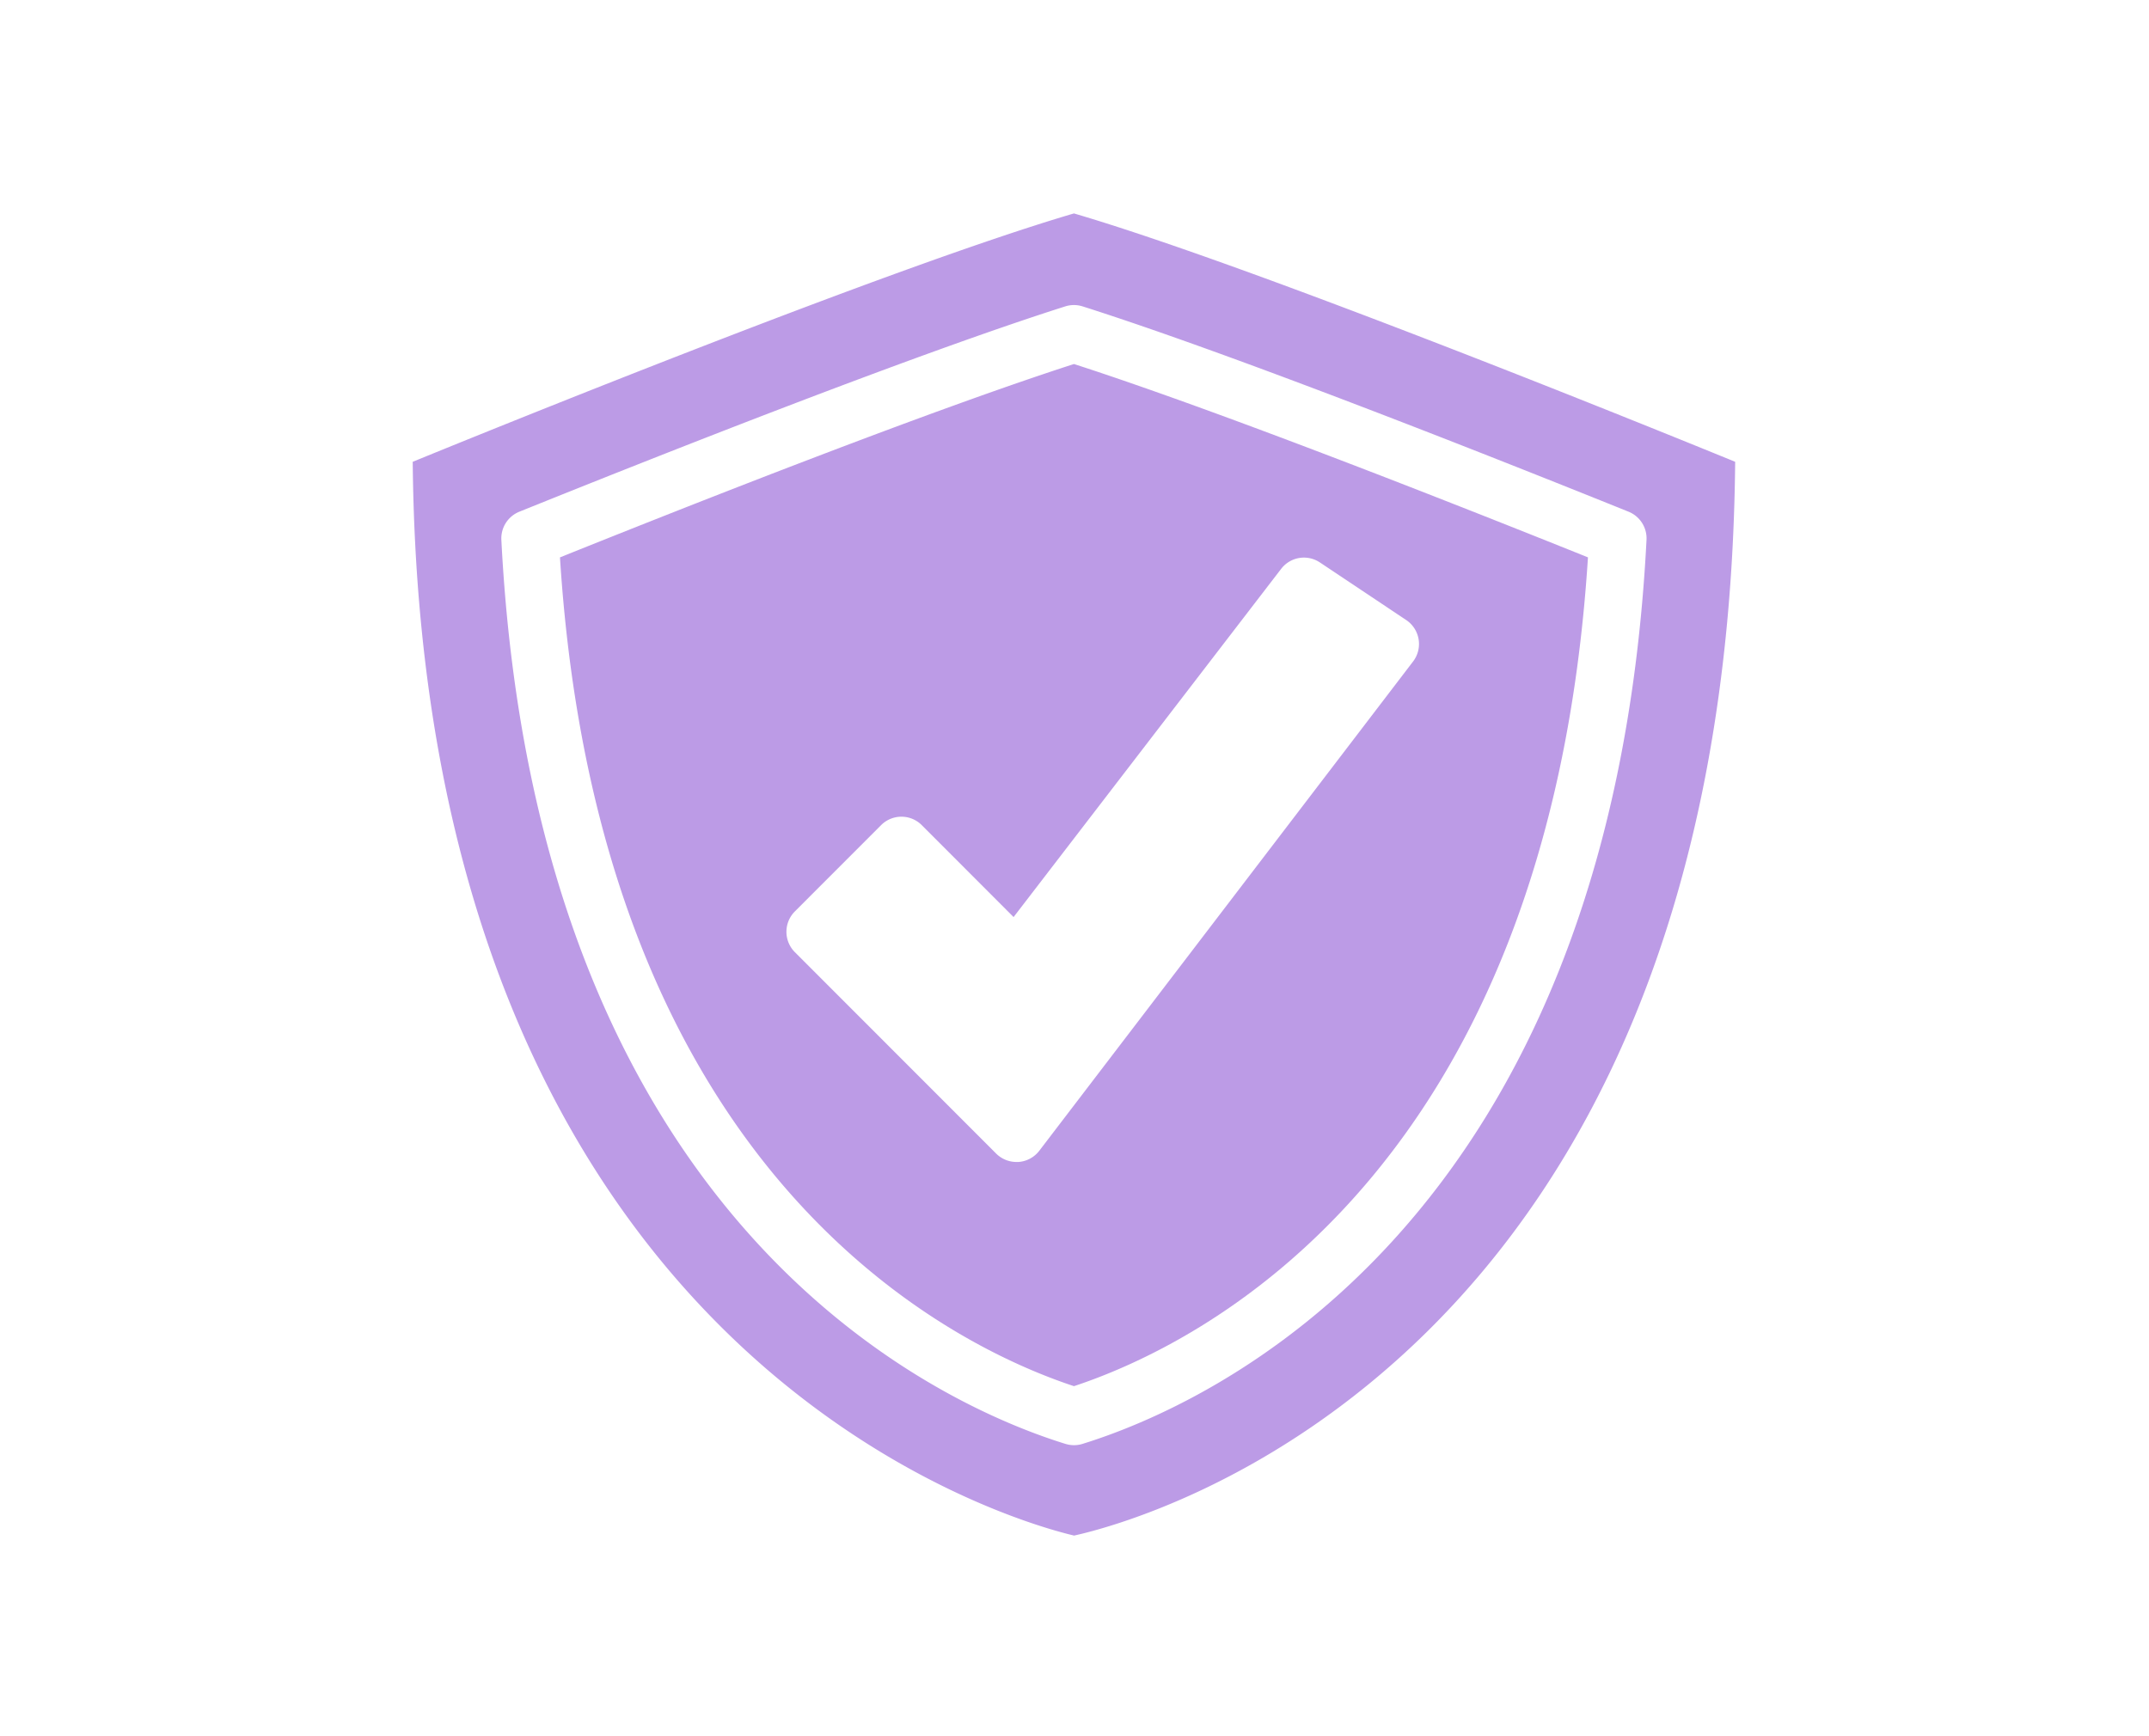 <svg xmlns="http://www.w3.org/2000/svg" width="151" height="122" viewBox="0 0 151 122"><g transform="translate(-637 -1336)"><rect width="151" height="122" transform="translate(637 1336)" fill="#bc9be6" opacity="0"/><g transform="translate(666 1351)"><path d="M50.426,65.183c2.76,43.479,27.541,55.417,36.116,58.247,8.574-2.83,33.355-14.768,36.116-58.249-9.772-3.927-26.087-10.351-36.116-13.588C76.481,54.841,60.183,61.26,50.426,65.183Zm53.4.357,6.061,4.046a2.025,2.025,0,0,1,.484,2.912L84.106,106.885a2.023,2.023,0,0,1-1.471.789c-.046,0-.09,0-.135,0a2.023,2.023,0,0,1-1.428-.593L66.93,92.927a2.026,2.026,0,0,1,0-2.861L72.991,84a2.019,2.019,0,0,1,2.857,0L82.3,90.461l18.8-24.472A2.016,2.016,0,0,1,103.825,65.54Zm0,0" transform="translate(-40.08 -41.009)" fill="#bc9be6"/><path d="M46.461,0C33.837,3.708,6.218,14.913,0,17.455.591,80.421,42.134,91.9,46.472,92.922c4.769-1.053,45.872-11.991,46.45-75.467C86.7,14.913,59.085,3.708,46.461,0Zm.6,86.479a2.027,2.027,0,0,1-1.192,0C37.2,83.8,8.716,71.292,6.228,22.944a2.023,2.023,0,0,1,1.262-1.98C17.27,17.02,35.259,9.9,45.849,6.534a2.013,2.013,0,0,1,1.222,0c10.555,3.353,28.565,10.479,38.36,14.429a2.022,2.022,0,0,1,1.262,1.98C84.206,71.292,55.727,83.8,47.057,86.479Zm0,0" fill="#bc9be6"/></g></g></svg>